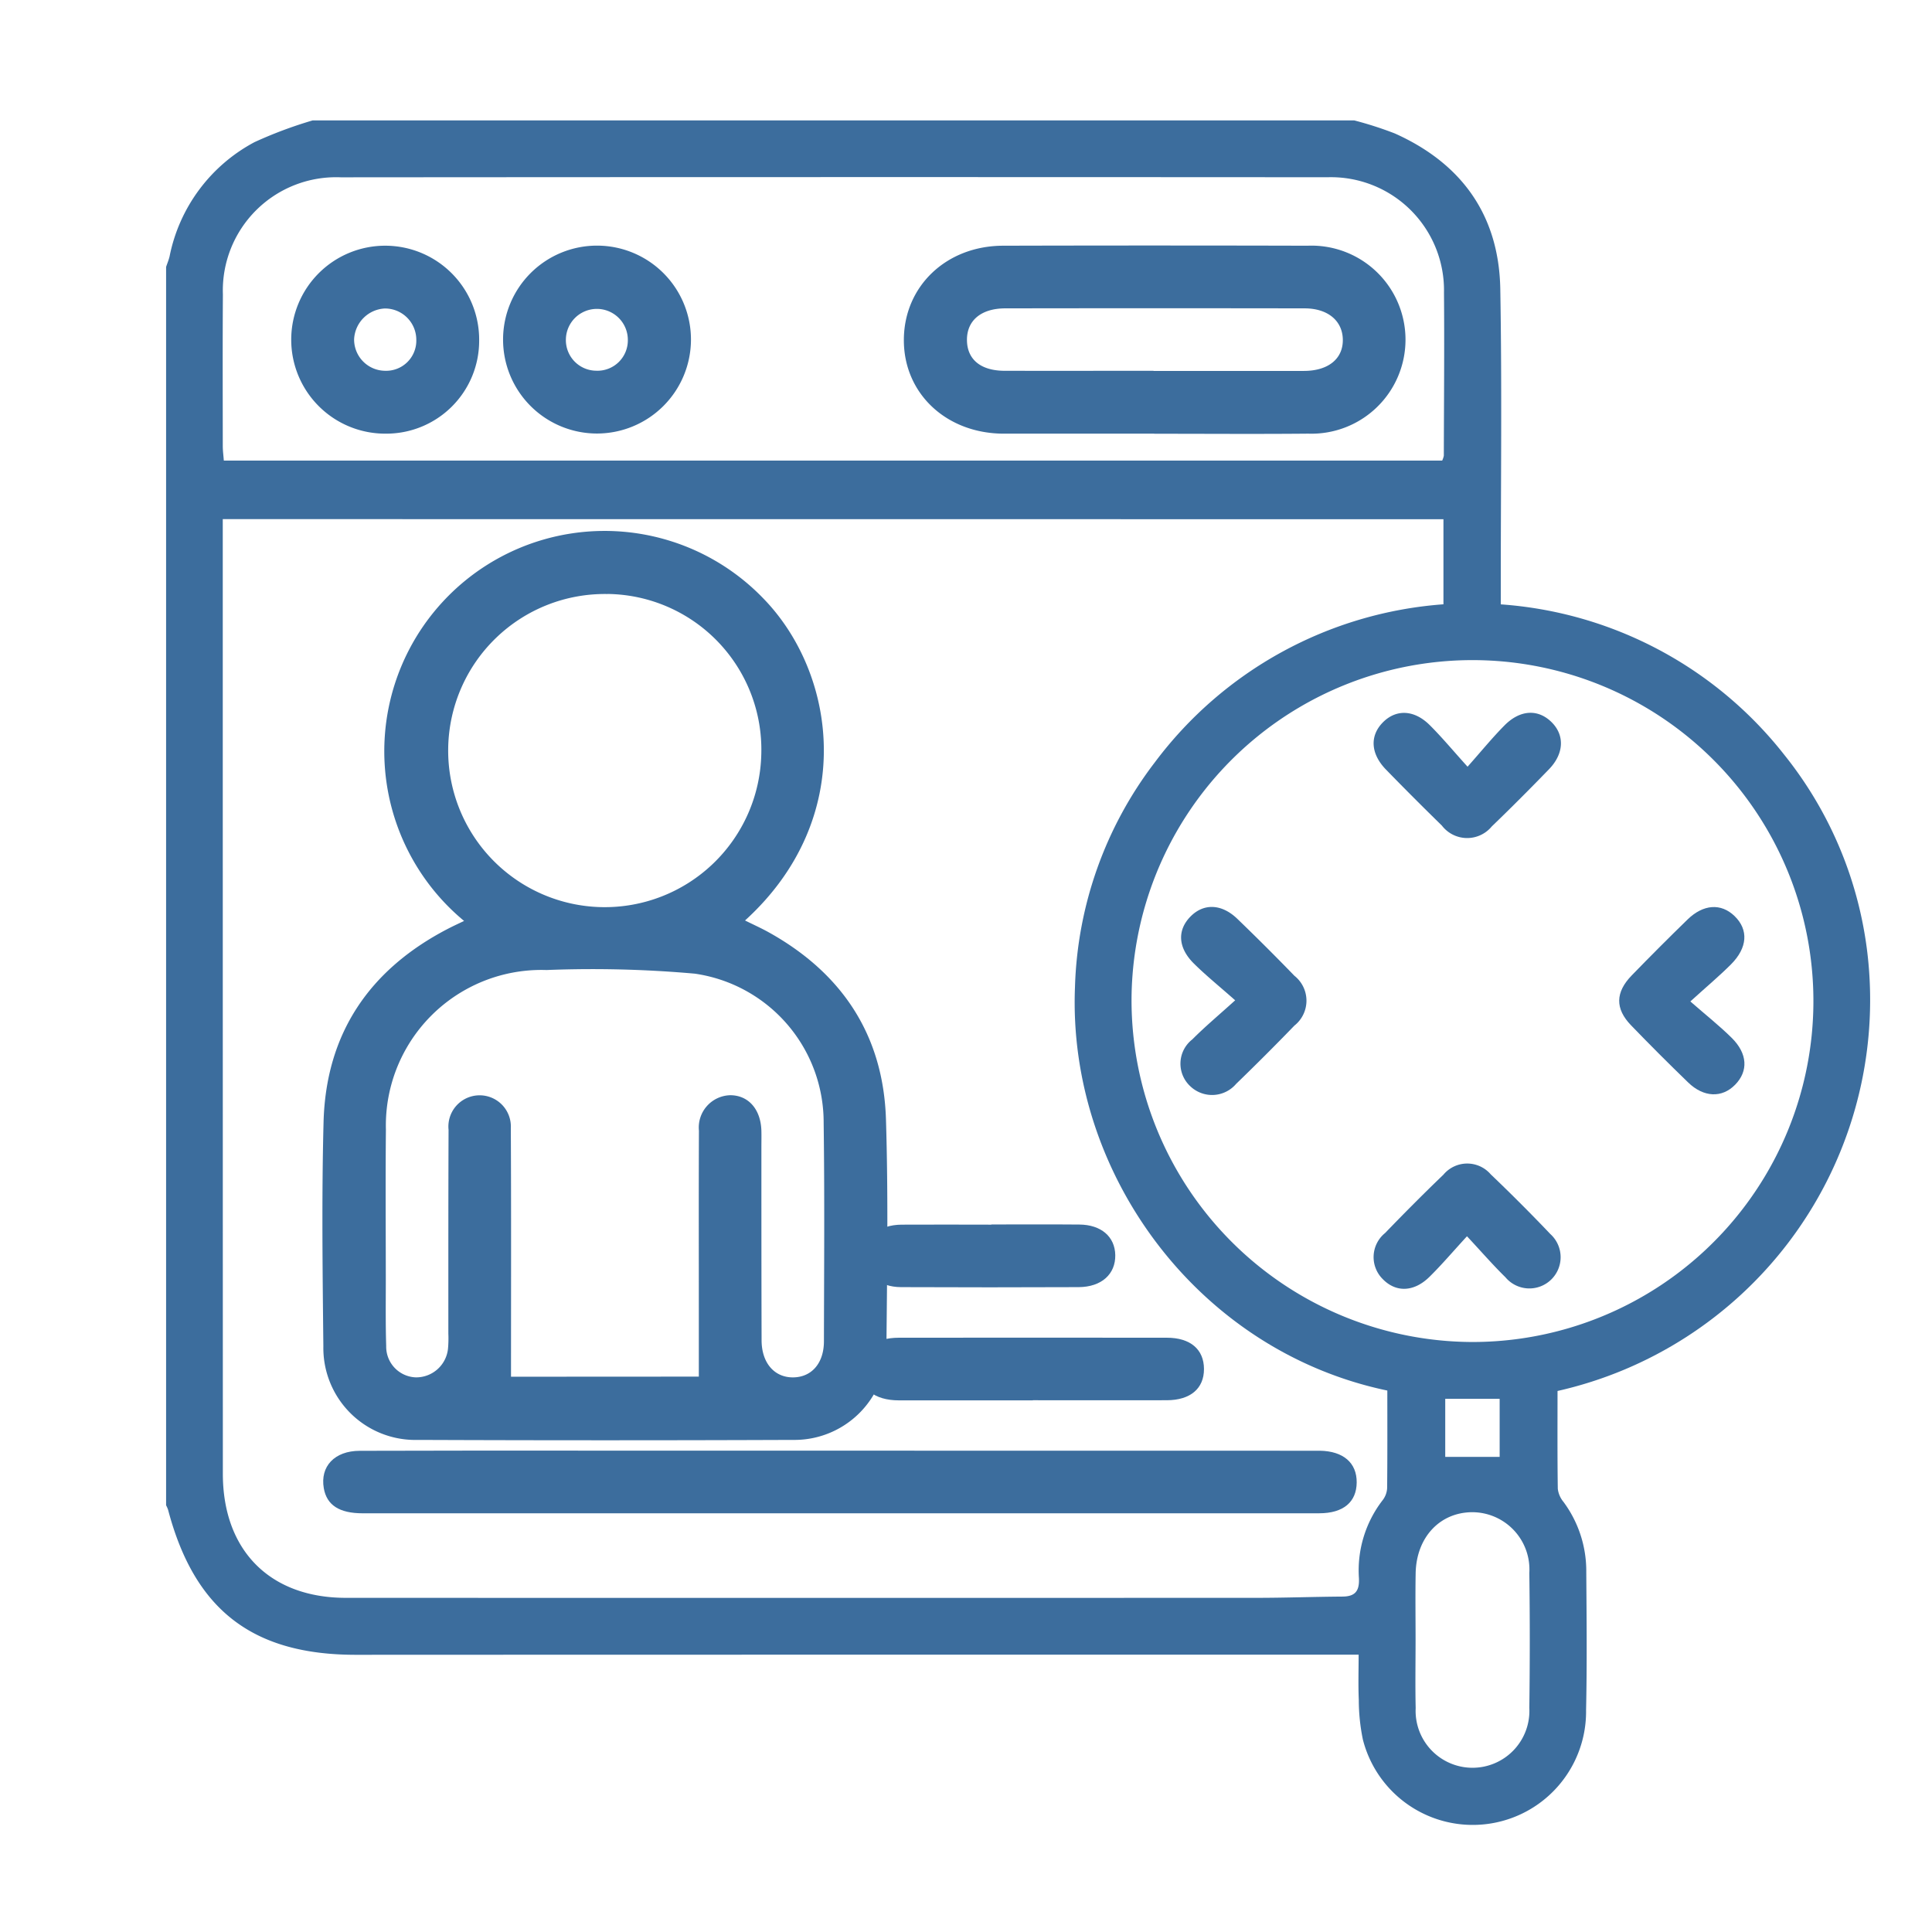 <svg xmlns="http://www.w3.org/2000/svg" width="153" height="153" viewBox="0 0 153 153">
  <g id="Grupo_134251" data-name="Grupo 134251" transform="translate(-1215 -8651)">
    <g id="QLK311" transform="translate(1228.15 8660.535)">
      <g id="Grupo_134249" data-name="Grupo 134249" transform="translate(0 0)">
        <path id="Trazado_147535" data-name="Trazado 147535" d="M1529.568,2252.643a29.214,29.214,0,0,1,3.217,1.035c5.307,2.378,8.246,6.493,8.349,12.319.137,7.817.037,15.639.039,23.458v1.514a31.335,31.335,0,0,1,22.439,11.9,30.9,30.9,0,0,1,6.769,17.8,31.741,31.741,0,0,1-24.714,32.594c0,2.57-.017,5.159.021,7.747a2,2,0,0,0,.455,1.043,9.192,9.192,0,0,1,1.8,5.543c.026,3.646.065,7.294-.016,10.938a8.977,8.977,0,0,1-17.677,2.327,15.67,15.67,0,0,1-.322-3.132c-.052-1.218-.012-2.44-.012-3.582H1492.4q-20.951,0-41.9.009c-8.171,0-12.773-3.547-14.868-11.487a2.5,2.5,0,0,0-.156-.353v-98.071c.093-.279.21-.552.276-.836a13.154,13.154,0,0,1,6.724-9.044,34.133,34.133,0,0,1,4.6-1.72Zm-89.605,31.576v1.259q0,37.17.007,74.34c0,6.063,3.719,9.826,9.739,9.827q36.042.01,72.084,0c2.282,0,4.564-.084,6.846-.1,1.007-.008,1.348-.443,1.3-1.458a9.089,9.089,0,0,1,1.873-6.169,1.711,1.711,0,0,0,.36-.944c.029-2.588.016-5.176.016-7.745-15.023-3.141-25.324-17.223-24.736-31.937a30.723,30.723,0,0,1,6.336-17.828,31.389,31.389,0,0,1,22.844-12.5v-6.738Zm98.833,65.165a27,27,0,1,0-26.865-27.131A27.078,27.078,0,0,0,1538.8,2349.384Zm-2.264-69.8a1.83,1.83,0,0,0,.13-.381c.01-4.306.05-8.611.013-12.917a8.955,8.955,0,0,0-9.216-9.142q-39.075-.025-78.149.006a8.968,8.968,0,0,0-9.336,9.288c-.028,4-.012,8-.009,11.994,0,.374.052.748.082,1.151Zm-2.107,93.389c0,1.8-.033,3.6.008,5.4a4.506,4.506,0,1,0,9-.018q.072-5.336,0-10.674a4.537,4.537,0,0,0-4.511-4.818c-2.573.006-4.437,1.99-4.491,4.834C1534.4,2369.456,1534.425,2371.214,1534.425,2372.971Zm2.349-19.09v4.6h4.309v-4.6Z" transform="translate(-1435.472 -2252.643)" fill="#3c6d9d"/>
        <path id="Trazado_147536" data-name="Trazado 147536" d="M1458.15,2320.3a17.448,17.448,0,1,1,23.625-25.615c5.925,6.006,7.508,17.5-1.376,25.578.661.328,1.31.619,1.928.965,5.787,3.236,9.028,8.152,9.233,14.79.186,6.006.092,12.021.036,18.031a7.285,7.285,0,0,1-7.425,7.349q-14.829.058-29.66,0a7.284,7.284,0,0,1-7.505-7.412c-.062-5.913-.138-11.831.015-17.74.182-7.016,3.619-12.084,9.818-15.309C1457.263,2320.715,1457.7,2320.515,1458.15,2320.3Zm18.59,36.086v-5.376c0-4.7-.013-9.4.008-14.1a2.557,2.557,0,0,1,2.494-2.809c1.442.01,2.414,1.133,2.453,2.839.01.436,0,.872,0,1.309,0,5.088,0,10.177.015,15.266.006,1.8,1.027,2.953,2.515,2.931,1.451-.021,2.419-1.123,2.422-2.855.012-5.768.058-11.535-.022-17.3a11.9,11.9,0,0,0-10.2-11.816,91.594,91.594,0,0,0-11.746-.288,12.317,12.317,0,0,0-12.72,12.627c-.038,3.974-.01,7.948-.008,11.922,0,1.745-.024,3.491.031,5.234a2.431,2.431,0,0,0,2.347,2.475,2.533,2.533,0,0,0,2.55-2.3,9.029,9.029,0,0,0,.025-1.162c0-5.38-.005-10.759.017-16.138a2.474,2.474,0,1,1,4.93-.122c.035,6.534.015,13.068.015,19.671Zm-7.247-61.976a12.4,12.4,0,1,0,12.194,12.68A12.328,12.328,0,0,0,1469.493,2294.405Z" transform="translate(-1434.548 -2256.903)" fill="#3c6d9d"/>
        <path id="Trazado_147537" data-name="Trazado 147537" d="M1487.779,2365.581q-18.83,0-37.66,0c-1.862,0-2.85-.65-3.084-1.986-.3-1.726.848-2.958,2.845-2.963q9.523-.027,19.048-.014,27.99,0,55.98.008c.34,0,.679-.005,1.018,0,1.851.034,2.92.96,2.907,2.513s-1.06,2.439-2.96,2.44Q1506.827,2365.587,1487.779,2365.581Z" transform="translate(-1434.543 -2255.274)" fill="#3c6d9d"/>
        <path id="Trazado_147538" data-name="Trazado 147538" d="M1506.624,2356.413c-3.539,0-7.077.005-10.617,0-1.942,0-3.107-.947-3.111-2.485s1.165-2.472,3.112-2.475q10.616-.011,21.231,0c1.86,0,2.93.926,2.935,2.475s-1.078,2.469-2.935,2.475c-3.538.012-7.077,0-10.616,0Z" transform="translate(-1437.978 -2255.05)" fill="#3c6d9d"/>
        <path id="Trazado_147539" data-name="Trazado 147539" d="M1502.926,2342.262c2.322,0,4.645-.015,6.967.006,1.729.014,2.819.962,2.845,2.416.027,1.512-1.094,2.532-2.9,2.54q-7.038.031-14.078,0c-1.716-.009-2.83-1-2.864-2.442-.035-1.488,1.112-2.492,2.916-2.505,2.371-.016,4.741,0,7.112,0Z" transform="translate(-1437.567 -2254.828)" fill="#3c6d9d"/>
        <path id="Trazado_147540" data-name="Trazado 147540" d="M1522.467,2324.393c-1.264-1.119-2.316-1.967-3.271-2.913-1.263-1.25-1.327-2.635-.276-3.712s2.479-1.024,3.72.174q2.3,2.216,4.517,4.507a2.516,2.516,0,0,1,0,3.948q-2.268,2.346-4.615,4.615a2.5,2.5,0,0,1-3.626.19,2.439,2.439,0,0,1,.156-3.713C1520.057,2326.5,1521.133,2325.6,1522.467,2324.393Z" transform="translate(-1437.801 -2254.711)" fill="#3c6d9d"/>
        <path id="Trazado_147541" data-name="Trazado 147541" d="M1541.669,2343.4c-1.133,1.233-2.01,2.269-2.974,3.216-1.242,1.221-2.679,1.245-3.72.152a2.453,2.453,0,0,1,.205-3.621c1.514-1.568,3.052-3.117,4.624-4.626a2.455,2.455,0,0,1,3.743-.028q2.417,2.308,4.724,4.731a2.474,2.474,0,1,1-3.56,3.419C1543.746,2345.7,1542.856,2344.673,1541.669,2343.4Z" transform="translate(-1438.645 -2255.032)" fill="#3c6d9d"/>
        <path id="Trazado_147542" data-name="Trazado 147542" d="M1541.715,2305.183c1.119-1.261,1.975-2.312,2.925-3.271,1.238-1.251,2.659-1.313,3.726-.26,1.049,1.034.994,2.5-.206,3.736-1.485,1.531-2.989,3.044-4.527,4.524a2.526,2.526,0,0,1-3.955-.07q-2.237-2.185-4.419-4.427c-1.222-1.256-1.3-2.668-.262-3.731s2.478-1.034,3.723.205C1539.678,2302.842,1540.545,2303.888,1541.715,2305.183Z" transform="translate(-1438.645 -2254)" fill="#3c6d9d"/>
        <path id="Trazado_147543" data-name="Trazado 147543" d="M1560.548,2324.48c1.251,1.093,2.312,1.933,3.269,2.878,1.269,1.252,1.331,2.643.277,3.718-1.039,1.062-2.489,1.015-3.726-.186q-2.3-2.225-4.519-4.523c-1.269-1.317-1.244-2.609.056-3.949q2.176-2.243,4.416-4.422c1.258-1.227,2.663-1.31,3.729-.277,1.113,1.079,1.038,2.5-.284,3.826C1562.843,2322.467,1561.84,2323.307,1560.548,2324.48Z" transform="translate(-1439.835 -2254.708)" fill="#3c6d9d"/>
        <path id="Trazado_147544" data-name="Trazado 147544" d="M1517.313,2276.712q-5.956,0-11.91,0c-4.567-.006-7.95-3.2-7.916-7.466.032-4.224,3.367-7.405,7.852-7.418q12.055-.032,24.111,0a7.447,7.447,0,1,1,.064,14.883c-4.067.038-8.135.008-12.2.008Zm-.057-4.979v.01c3.975,0,7.949.007,11.923,0,1.936-.006,3.106-.977,3.07-2.506-.036-1.473-1.193-2.445-3.022-2.448q-11.848-.019-23.7,0c-1.938,0-3.071.978-3.043,2.544.027,1.518,1.106,2.4,2.994,2.4C1509.4,2271.74,1513.331,2271.733,1517.256,2271.733Z" transform="translate(-1439.058 -2251.904)" fill="#3c6d9d"/>
        <path id="Trazado_147545" data-name="Trazado 147545" d="M1470.5,2276.7a7.44,7.44,0,1,1,7.427-7.37A7.45,7.45,0,0,1,1470.5,2276.7Zm-.053-4.973a2.407,2.407,0,0,0,2.481-2.451,2.453,2.453,0,0,0-4.905-.062A2.422,2.422,0,0,0,1470.452,2271.726Z" transform="translate(-1436.358 -2251.903)" fill="#3c6d9d"/>
        <path id="Trazado_147546" data-name="Trazado 147546" d="M1452.117,2276.709a7.442,7.442,0,1,1,7.41-7.357A7.355,7.355,0,0,1,1452.117,2276.709Zm2.432-7.448a2.481,2.481,0,0,0-2.5-2.464,2.564,2.564,0,0,0-2.425,2.433,2.477,2.477,0,0,0,2.468,2.5A2.389,2.389,0,0,0,1454.549,2269.261Z" transform="translate(-1434.731 -2251.902)" fill="#3c6d9d"/>
      </g>
    </g>
    <rect id="Rectángulo_35773" data-name="Rectángulo 35773" width="153" height="153" transform="translate(1215 8651)" fill="none"/>
  </g>
</svg>
